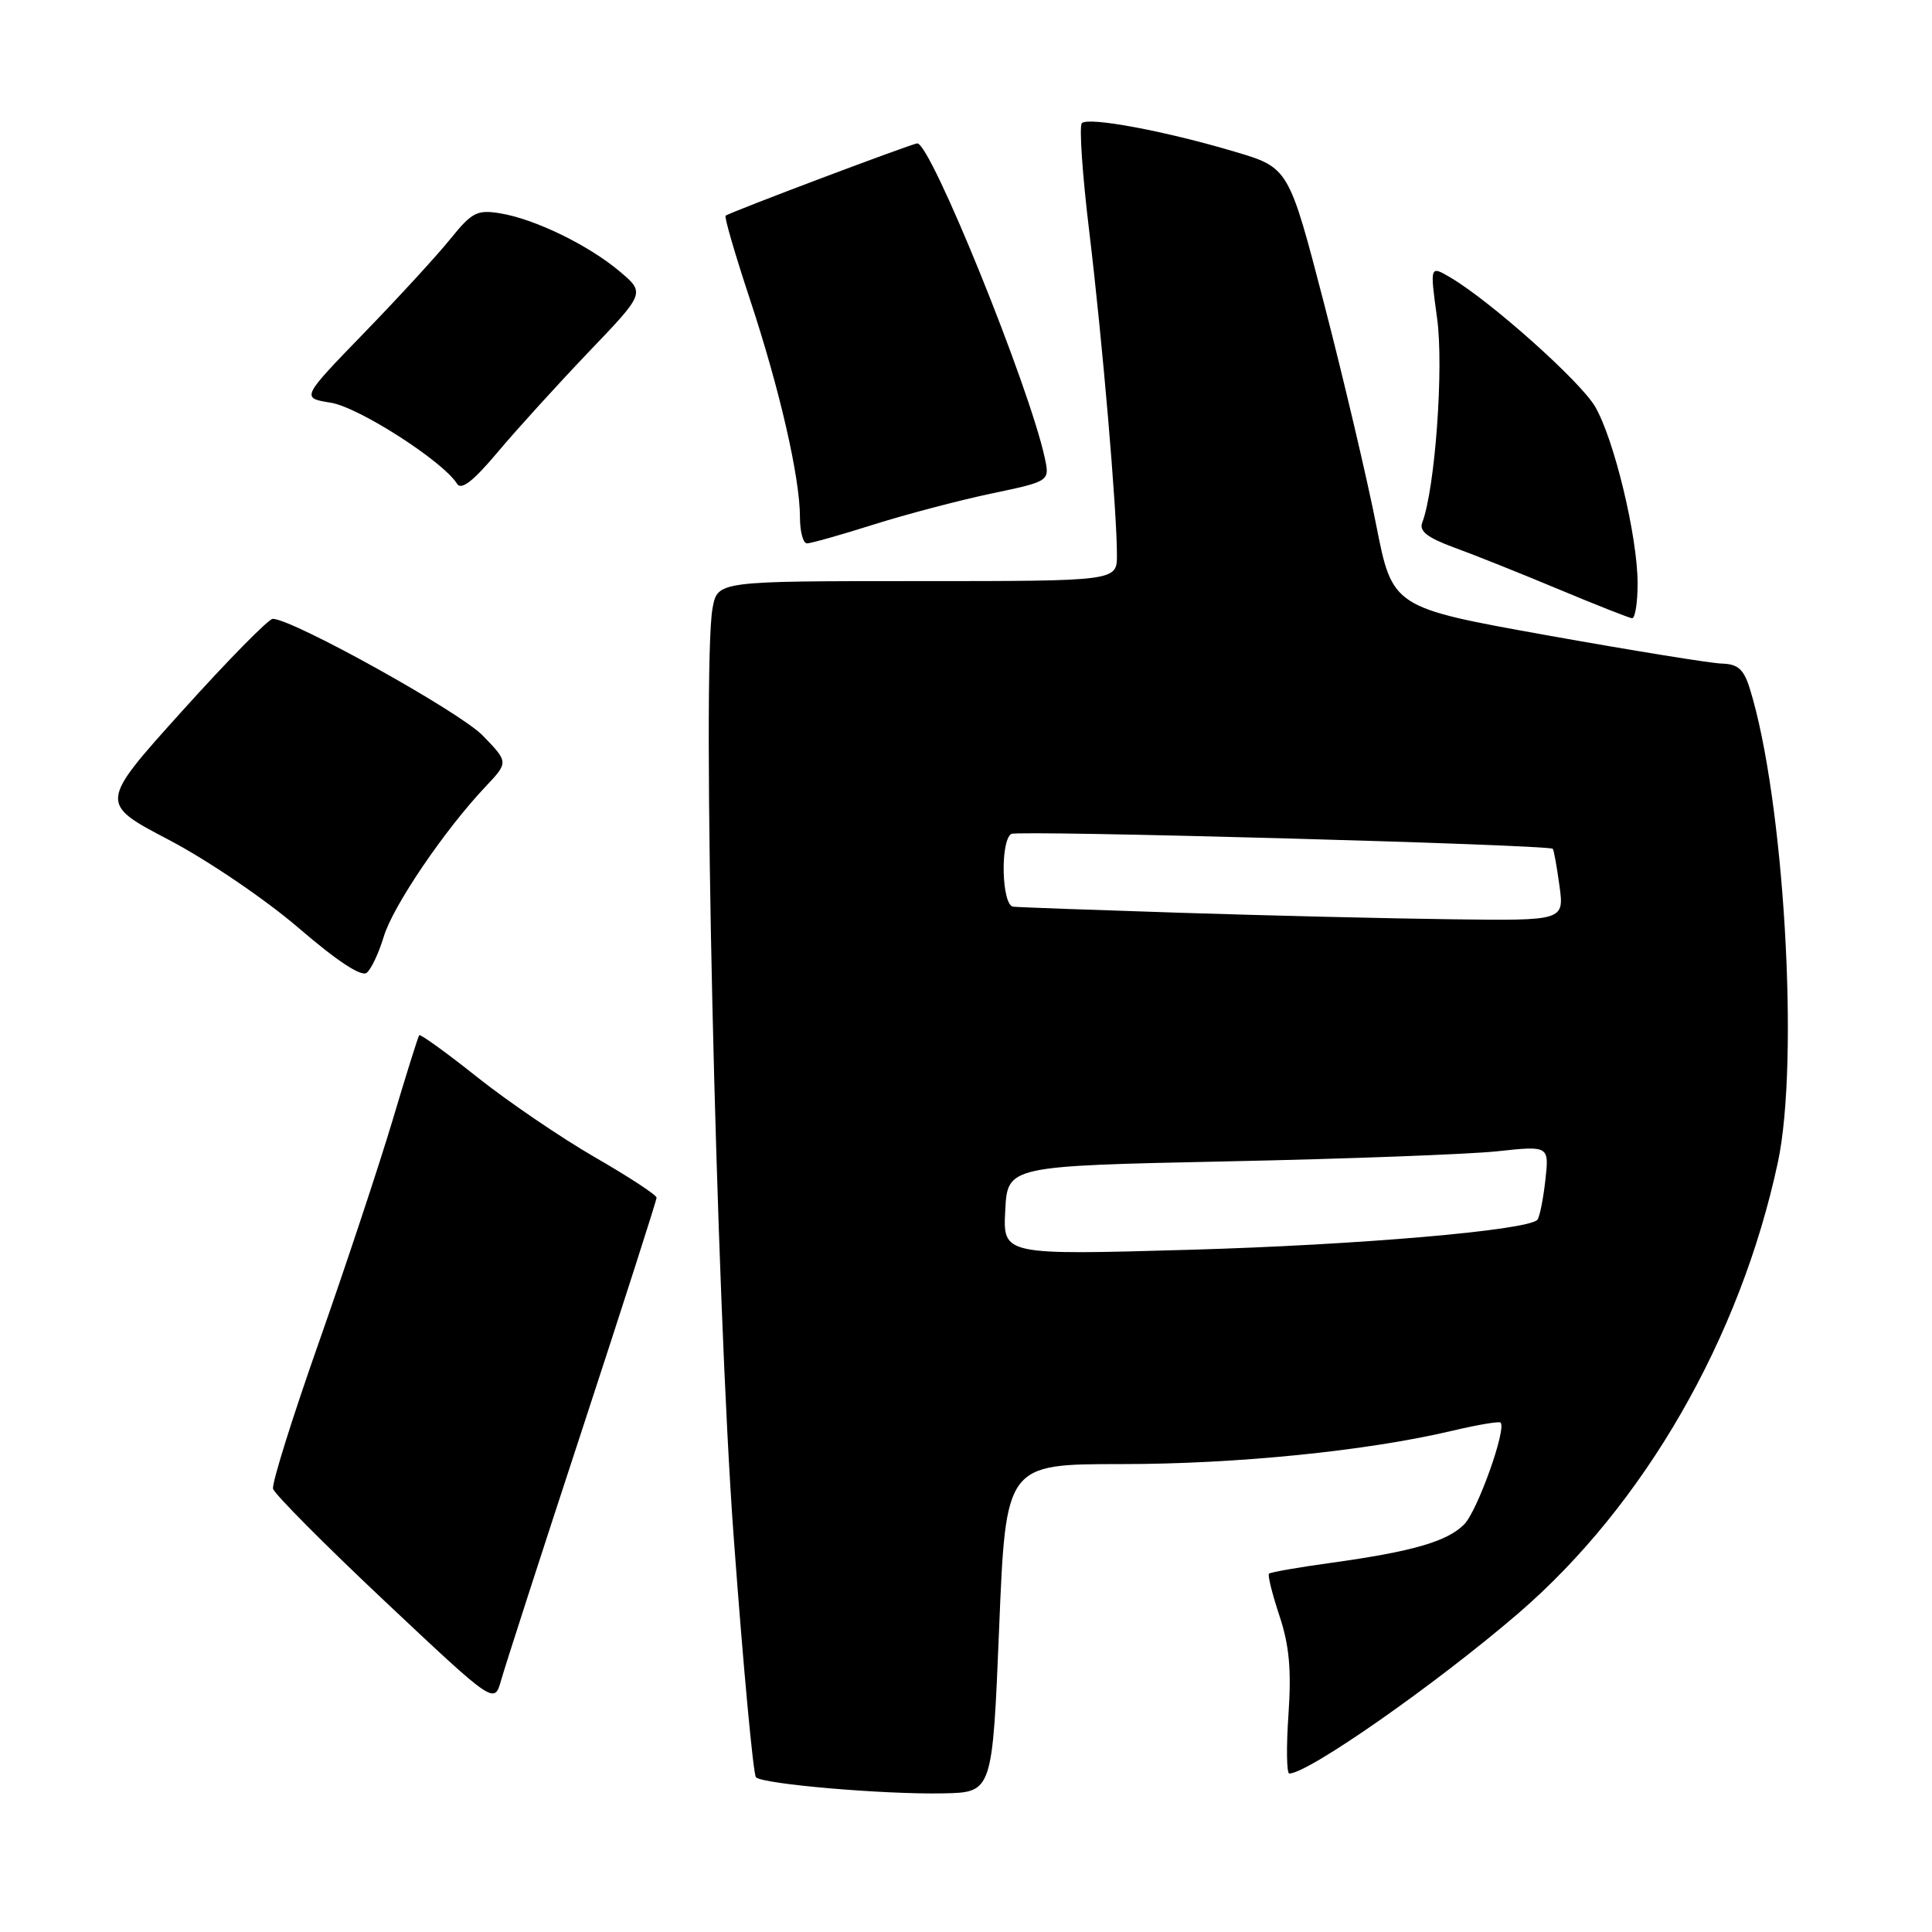 <?xml version="1.0" encoding="UTF-8" standalone="no"?>
<!DOCTYPE svg PUBLIC "-//W3C//DTD SVG 1.1//EN" "http://www.w3.org/Graphics/SVG/1.1/DTD/svg11.dtd" >
<svg xmlns="http://www.w3.org/2000/svg" xmlns:xlink="http://www.w3.org/1999/xlink" version="1.1" viewBox="0 0 256 256">
 <g >
 <path fill="currentColor"
d=" M 132.39 215.75 C 133.28 194.00 133.28 194.00 148.59 194.00 C 163.86 194.00 181.14 192.26 192.49 189.57 C 195.79 188.79 198.64 188.31 198.83 188.50 C 199.66 189.33 195.75 200.25 194.01 201.99 C 191.74 204.26 187.20 205.58 176.47 207.07 C 172.09 207.67 168.34 208.33 168.15 208.52 C 167.95 208.71 168.58 211.22 169.53 214.09 C 170.84 218.03 171.13 221.24 170.73 227.16 C 170.43 231.47 170.48 235.00 170.84 235.00 C 173.36 234.99 190.31 223.13 201.19 213.77 C 217.87 199.41 230.61 177.26 235.58 154.00 C 238.45 140.55 236.39 105.80 231.86 91.25 C 231.06 88.68 230.29 87.99 228.17 87.93 C 226.70 87.89 216.28 86.20 205.00 84.18 C 184.50 80.50 184.50 80.50 182.34 69.50 C 181.15 63.45 178.06 50.34 175.48 40.36 C 170.77 22.22 170.77 22.22 163.57 20.09 C 154.33 17.34 144.21 15.46 143.35 16.32 C 142.98 16.69 143.42 23.18 144.34 30.75 C 146.07 45.10 148.00 67.63 148.00 73.55 C 148.00 77.00 148.00 77.00 121.55 77.00 C 95.09 77.00 95.09 77.00 94.42 80.57 C 92.97 88.29 94.87 171.87 97.22 203.68 C 98.48 220.82 99.81 235.14 100.17 235.50 C 101.08 236.41 117.16 237.79 125.00 237.63 C 131.50 237.50 131.50 237.50 132.39 215.75 Z  M 77.14 189.42 C 82.56 172.88 87.00 159.05 87.00 158.70 C 87.00 158.34 83.33 155.94 78.84 153.35 C 74.35 150.76 67.33 145.98 63.25 142.74 C 59.17 139.49 55.70 136.99 55.55 137.17 C 55.40 137.35 53.80 142.45 52.00 148.50 C 50.19 154.55 45.82 167.72 42.29 177.76 C 38.75 187.80 36.00 196.58 36.18 197.27 C 36.36 197.96 43.02 204.67 51.00 212.18 C 65.50 225.83 65.50 225.83 66.39 222.67 C 66.88 220.92 71.71 205.96 77.14 189.42 Z  M 50.85 124.11 C 52.06 120.06 58.91 109.97 64.32 104.25 C 67.39 101.00 67.39 101.00 63.96 97.46 C 60.92 94.32 38.75 82.00 36.14 82.00 C 35.59 82.00 30.18 87.50 24.13 94.22 C 13.12 106.44 13.12 106.44 22.40 111.30 C 27.54 114.00 35.21 119.21 39.59 122.98 C 44.66 127.34 47.89 129.47 48.59 128.90 C 49.19 128.42 50.20 126.26 50.85 124.11 Z  M 216.99 77.25 C 216.98 71.08 213.88 58.19 211.36 53.88 C 209.41 50.53 197.53 39.93 192.22 36.79 C 189.46 35.16 189.46 35.16 190.42 42.15 C 191.33 48.68 190.15 64.83 188.45 69.26 C 188.02 70.38 189.15 71.25 192.68 72.55 C 195.33 73.51 201.55 76.00 206.50 78.07 C 211.45 80.14 215.84 81.87 216.25 81.92 C 216.66 81.96 217.00 79.86 216.99 77.25 Z  M 115.68 69.53 C 119.98 68.17 127.01 66.32 131.30 65.41 C 139.11 63.77 139.11 63.77 138.43 60.64 C 136.36 51.11 123.34 19.00 121.55 19.00 C 120.90 19.00 96.69 28.13 96.15 28.58 C 95.95 28.74 97.41 33.74 99.38 39.69 C 103.32 51.60 106.00 63.27 106.00 68.57 C 106.00 70.45 106.42 72.00 106.93 72.00 C 107.44 72.00 111.38 70.89 115.68 69.53 Z  M 77.99 46.65 C 85.50 38.81 85.50 38.81 82.07 35.93 C 77.90 32.43 70.83 29.01 66.24 28.26 C 63.23 27.77 62.52 28.14 59.72 31.61 C 58.00 33.75 52.84 39.38 48.25 44.11 C 39.90 52.73 39.90 52.73 43.83 53.36 C 47.54 53.95 58.73 61.14 60.56 64.10 C 61.12 65.00 62.71 63.76 65.92 59.94 C 68.43 56.95 73.87 50.97 77.99 46.65 Z  M 133.20 160.40 C 133.50 154.50 133.50 154.50 162.52 153.89 C 178.48 153.56 194.63 152.95 198.41 152.55 C 205.28 151.81 205.28 151.81 204.76 156.45 C 204.47 159.01 203.99 161.34 203.70 161.64 C 202.29 163.04 180.06 164.96 157.70 165.60 C 132.89 166.31 132.89 166.31 133.20 160.40 Z  M 156.50 120.95 C 144.95 120.58 134.94 120.22 134.25 120.14 C 132.73 119.97 132.51 111.42 134.00 110.50 C 134.84 109.98 205.02 111.91 205.75 112.47 C 205.88 112.57 206.28 114.76 206.63 117.33 C 207.27 122.00 207.27 122.00 192.39 121.81 C 184.20 121.71 168.05 121.32 156.50 120.95 Z "/>
</g>
</svg>